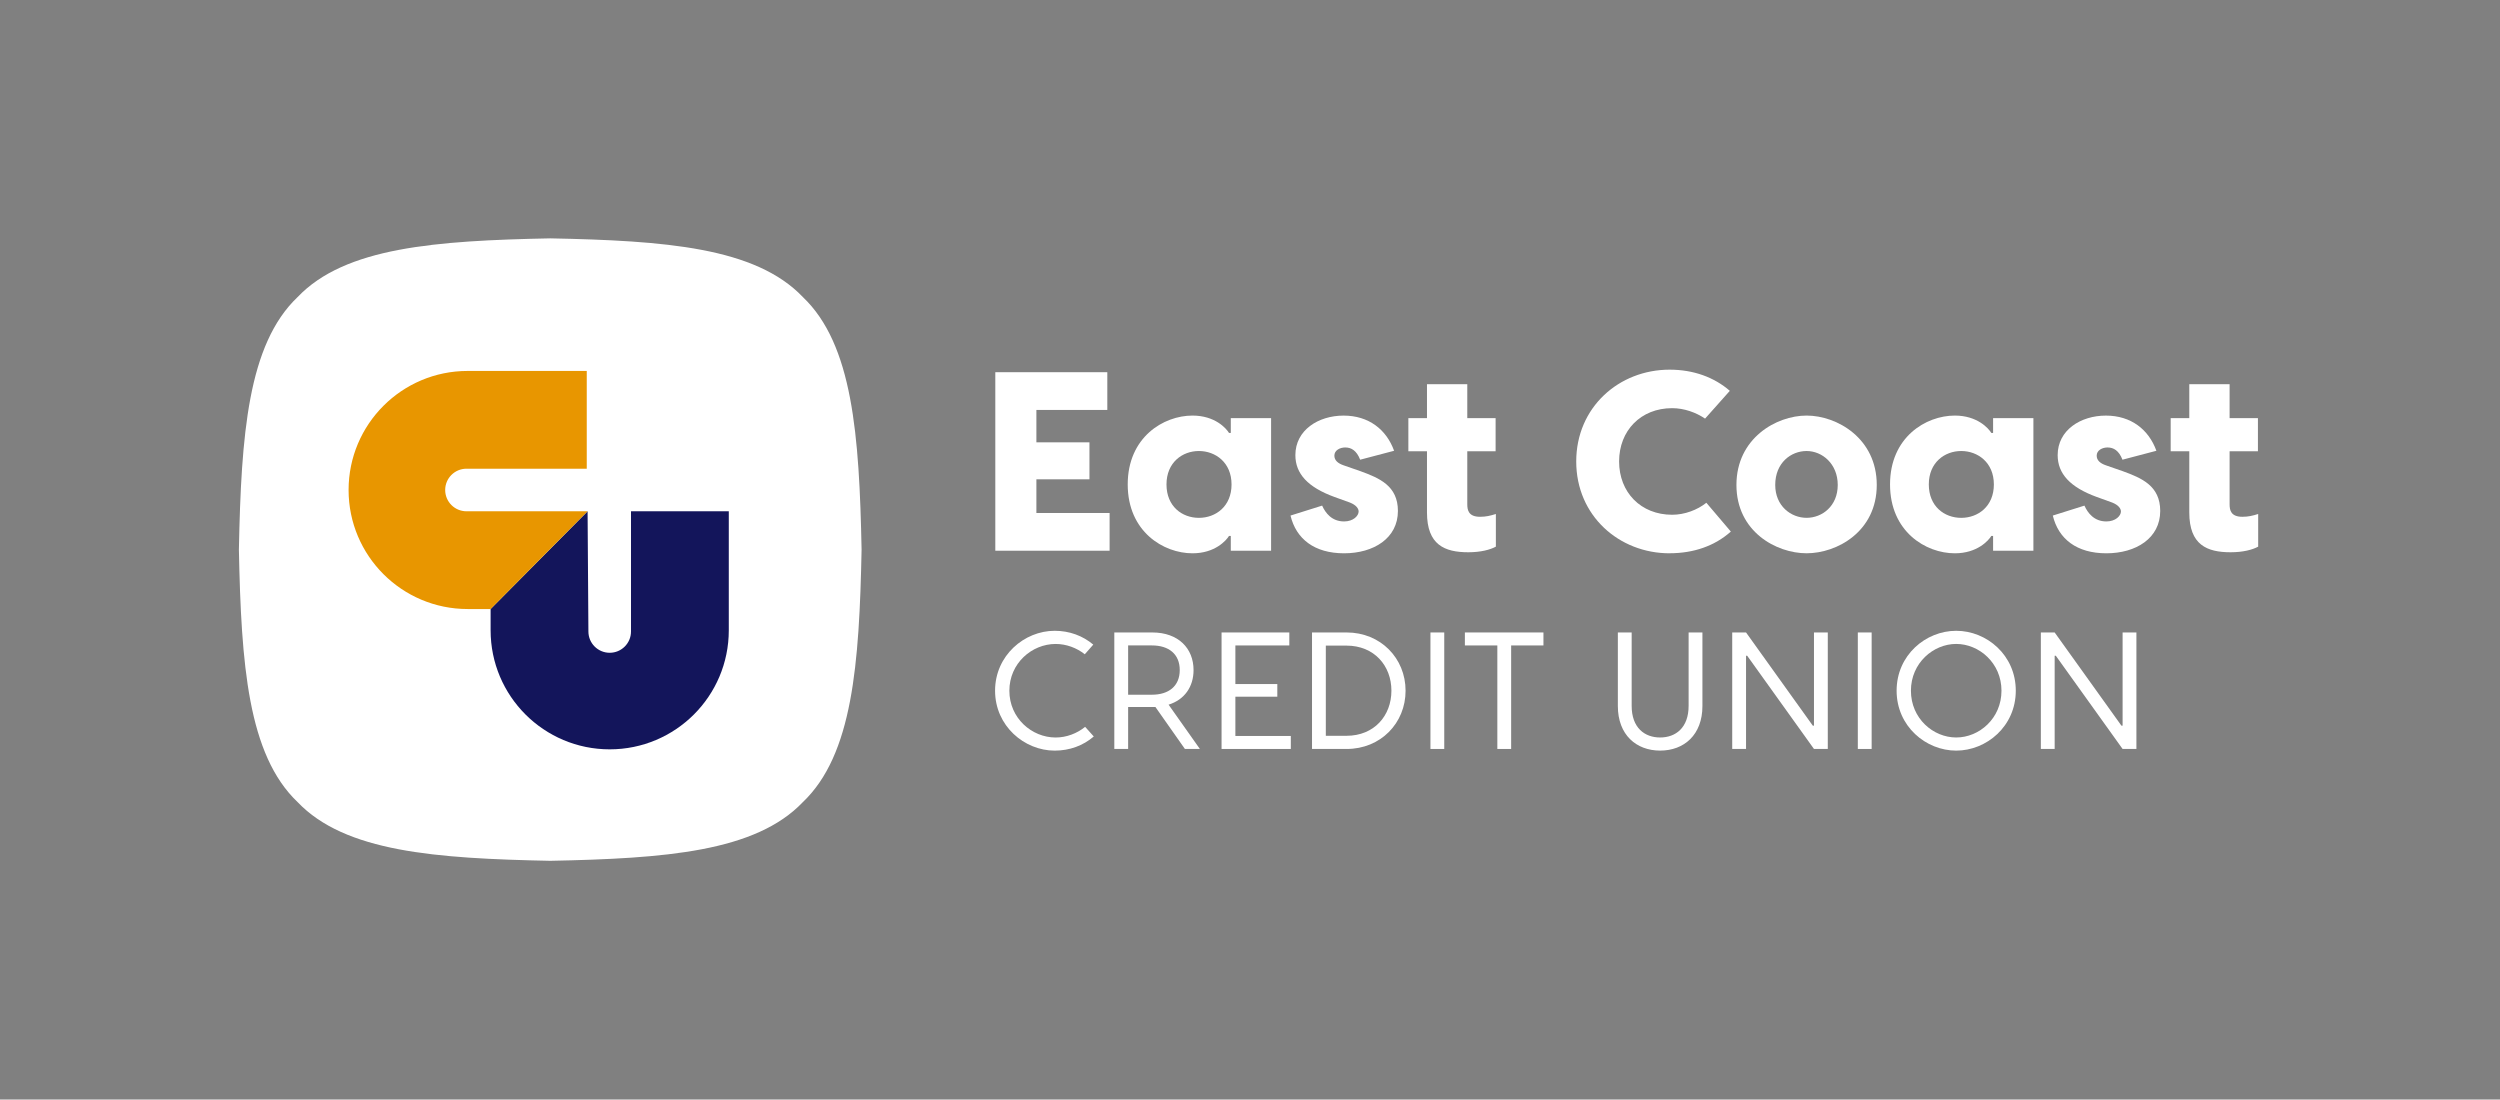 <svg xmlns="http://www.w3.org/2000/svg" xmlns:xlink="http://www.w3.org/1999/xlink" width="1155" zoomAndPan="magnify" viewBox="0 0 866.25 381" height="508" preserveAspectRatio="xMidYMid meet" version="1.2"><rect x="0" y="0" width="866.25" height="381" fill="#808080" stroke="none"/><g id="a0f448c238"><path style=" stroke:none;fill-rule:nonzero;fill:#ffffff;fill-opacity:1;" d="M 298.539 190.43 C 297.738 230.172 295.438 261.52 278.191 277.93 C 261.777 295.168 230.418 297.469 190.66 298.27 C 150.902 297.469 119.539 295.168 103.125 277.93 C 85.879 261.52 83.582 230.172 82.777 190.43 C 83.582 150.684 85.879 119.336 103.125 102.93 C 119.539 85.688 150.902 83.391 190.66 82.59 C 230.418 83.391 261.777 85.688 278.191 102.93 C 295.438 119.336 297.738 150.684 298.539 190.43 Z M 298.539 190.43 "/><path style=" stroke:none;fill-rule:nonzero;fill:#13155b;fill-opacity:1;" d="M 218.641 177.152 L 218.641 218.812 C 218.641 222.887 215.336 226.188 211.262 226.188 C 207.188 226.188 203.883 222.887 203.883 218.812 L 203.598 177.152 L 169.996 211.023 L 169.996 218.398 C 169.996 241.18 188.473 259.648 211.262 259.648 C 234.051 259.648 252.527 241.18 252.527 218.398 L 252.527 177.152 Z M 218.641 177.152 "/><path style=" stroke:none;fill-rule:nonzero;fill:#e89600;fill-opacity:1;" d="M 161.637 177.16 C 157.562 177.16 154.258 173.855 154.258 169.781 C 154.258 165.707 157.562 162.406 161.637 162.406 L 203.312 162.406 L 203.312 128.531 L 162.047 128.531 C 139.258 128.531 120.785 147 120.785 169.781 C 120.785 192.562 139.258 211.031 162.047 211.031 L 169.988 211.031 L 203.59 177.16 L 161.629 177.16 Z M 161.637 177.16 "/><path style=" stroke:none;fill-rule:nonzero;fill:#ffffff;fill-opacity:1;" d="M 365.441 260.09 C 354.945 260.09 344.793 251.555 344.793 239.332 C 344.793 227.109 354.945 218.57 365.441 218.57 C 370.574 218.57 375.188 220.301 378.82 223.359 L 375.879 226.707 C 373.051 224.457 369.418 223.133 365.785 223.133 C 357.539 223.133 349.746 229.82 349.746 239.34 C 349.746 248.859 357.531 255.547 365.785 255.547 C 369.48 255.547 373.172 254.16 375.996 251.852 L 378.992 255.191 C 375.301 258.367 370.633 260.09 365.441 260.09 Z M 365.441 260.09 "/><path style=" stroke:none;fill-rule:nonzero;fill:#ffffff;fill-opacity:1;" d="M 410.57 259.516 L 400.359 244.984 L 390.898 244.984 L 390.898 259.516 L 386.109 259.516 L 386.109 219.148 L 399.266 219.148 C 408.324 219.148 413.566 224.684 413.566 232.18 C 413.566 237.945 410.453 242.445 404.914 244.168 L 415.754 259.508 L 410.562 259.508 Z M 390.898 240.719 L 399.145 240.719 C 404.977 240.719 408.781 237.723 408.781 232.18 C 408.781 226.637 404.977 223.641 399.145 223.641 L 390.898 223.641 Z M 390.898 240.719 "/><path style=" stroke:none;fill-rule:nonzero;fill:#ffffff;fill-opacity:1;" d="M 447.266 255.012 L 447.266 259.516 L 423.27 259.516 L 423.27 219.148 L 446.75 219.148 L 446.75 223.648 L 428.059 223.648 L 428.059 237.023 L 442.59 237.023 L 442.59 241.406 L 428.059 241.406 L 428.059 255.012 Z M 447.266 255.012 "/><path style=" stroke:none;fill-rule:nonzero;fill:#ffffff;fill-opacity:1;" d="M 487.031 239.332 C 487.031 250.574 478.379 259.516 466.609 259.516 L 454.613 259.516 L 454.613 219.148 L 466.609 219.148 C 478.379 219.148 487.031 228.082 487.031 239.332 Z M 482.125 239.332 C 482.125 230.684 476.184 223.703 466.551 223.703 L 459.395 223.703 L 459.395 254.953 L 466.551 254.953 C 476.184 254.953 482.125 247.973 482.125 239.324 Z M 482.125 239.332 "/><path style=" stroke:none;fill-rule:nonzero;fill:#ffffff;fill-opacity:1;" d="M 495.648 219.148 L 500.434 219.148 L 500.434 259.516 L 495.648 259.516 Z M 495.648 219.148 "/><path style=" stroke:none;fill-rule:nonzero;fill:#ffffff;fill-opacity:1;" d="M 534.805 223.648 L 523.613 223.648 L 523.613 259.516 L 518.828 259.516 L 518.828 223.648 L 507.582 223.648 L 507.582 219.148 L 534.805 219.148 Z M 534.805 223.648 "/><path style=" stroke:none;fill-rule:nonzero;fill:#ffffff;fill-opacity:1;" d="M 589.891 219.148 L 589.891 244.633 C 589.891 254.668 583.488 260.082 575.238 260.082 C 566.992 260.082 560.586 254.66 560.586 244.633 L 560.586 219.148 L 565.371 219.148 L 565.371 244.582 C 565.371 252.191 569.875 255.539 575.238 255.539 C 580.602 255.539 585.105 252.191 585.105 244.582 L 585.105 219.148 Z M 589.891 219.148 "/><path style=" stroke:none;fill-rule:nonzero;fill:#ffffff;fill-opacity:1;" d="M 600.215 219.148 L 605.004 219.148 L 628.137 251.441 L 628.543 251.441 L 628.543 219.148 L 633.328 219.148 L 633.328 259.516 L 628.543 259.516 L 605.406 227.223 L 605.004 227.223 L 605.004 259.516 L 600.215 259.516 Z M 600.215 219.148 "/><path style=" stroke:none;fill-rule:nonzero;fill:#ffffff;fill-opacity:1;" d="M 643.734 219.148 L 648.523 219.148 L 648.523 259.516 L 643.734 259.516 Z M 643.734 219.148 "/><path style=" stroke:none;fill-rule:nonzero;fill:#ffffff;fill-opacity:1;" d="M 698.469 239.332 C 698.469 251.672 688.32 260.09 677.824 260.09 C 667.328 260.09 657.176 251.672 657.176 239.332 C 657.176 226.988 667.266 218.57 677.824 218.57 C 688.379 218.57 698.469 226.988 698.469 239.332 Z M 693.512 239.332 C 693.512 229.699 685.727 223.125 677.824 223.125 C 669.918 223.125 662.137 229.699 662.137 239.332 C 662.137 248.961 669.867 255.539 677.824 255.539 C 685.777 255.539 693.512 248.961 693.512 239.332 Z M 693.512 239.332 "/><path style=" stroke:none;fill-rule:nonzero;fill:#ffffff;fill-opacity:1;" d="M 707.152 219.148 L 711.941 219.148 L 735.074 251.441 L 735.48 251.441 L 735.48 219.148 L 740.266 219.148 L 740.266 259.516 L 735.48 259.516 L 712.344 227.223 L 711.941 227.223 L 711.941 259.516 L 707.152 259.516 Z M 707.152 219.148 "/><path style=" stroke:none;fill-rule:nonzero;fill:#ffffff;fill-opacity:1;" d="M 384.477 177.75 L 384.477 190.824 L 344.875 190.824 L 344.875 128.969 L 383.684 128.969 L 383.684 142.043 L 359.109 142.043 L 359.109 153.27 L 377.496 153.27 L 377.496 166.082 L 359.109 166.082 L 359.109 177.75 L 384.484 177.75 Z M 384.477 177.75 "/><path style=" stroke:none;fill-rule:nonzero;fill:#ffffff;fill-opacity:1;" d="M 390.754 167.855 C 390.754 151.508 403.133 143.996 413.207 143.996 C 420.984 143.996 424.879 148.414 425.848 150.004 L 426.469 150.004 L 426.469 144.883 L 440.434 144.883 L 440.434 190.832 L 426.469 190.832 L 426.469 185.711 L 425.848 185.711 C 424.871 187.297 420.984 191.719 413.207 191.719 C 403.133 191.719 390.754 184.207 390.754 167.855 Z M 426.73 167.855 C 426.73 160.254 421.164 156.277 415.418 156.277 C 409.672 156.277 404.188 160.254 404.188 167.855 C 404.188 175.457 409.582 179.434 415.418 179.434 C 421.254 179.434 426.73 175.457 426.73 167.855 Z M 426.73 167.855 "/><path style=" stroke:none;fill-rule:nonzero;fill:#ffffff;fill-opacity:1;" d="M 466.16 155.043 C 464.301 155.043 462.359 156.016 462.359 157.875 C 462.359 159.461 463.508 160.527 465.547 161.23 L 471.383 163.258 C 477.922 165.648 484.379 168.301 484.379 177.047 C 484.379 186.496 475.98 191.719 465.727 191.719 C 455.469 191.719 449.109 186.766 447.16 178.641 L 458.121 175.195 C 459.266 177.758 461.477 180.68 465.727 180.68 C 468.91 180.68 470.766 178.73 470.766 177.234 C 470.766 176.258 469.973 175.023 467.762 174.141 L 462.367 172.191 C 453.176 168.84 448.848 164.148 448.848 157.703 C 448.848 149.043 456.801 144.004 465.551 144.004 C 474.305 144.004 480.402 148.863 483.055 156.195 L 471.297 159.289 C 470.062 156.105 468.203 155.051 466.176 155.051 Z M 466.16 155.043 "/><path style=" stroke:none;fill-rule:nonzero;fill:#ffffff;fill-opacity:1;" d="M 518.316 178.102 L 518.316 189.41 C 516.367 190.473 513.102 191.359 508.773 191.359 C 500.555 191.359 494.449 188.797 494.449 177.57 L 494.449 156.363 L 487.996 156.363 L 487.996 144.875 L 494.449 144.875 L 494.449 133.125 L 508.414 133.125 L 508.414 144.875 L 518.227 144.875 L 518.227 156.363 L 508.414 156.363 L 508.414 174.738 C 508.414 176.77 508.855 179.066 512.832 179.066 C 514.863 179.066 516.367 178.715 518.316 178.094 Z M 518.316 178.102 "/><path style=" stroke:none;fill-rule:nonzero;fill:#ffffff;fill-opacity:1;" d="M 578.52 191.719 C 561.02 191.719 546.164 178.723 546.164 159.902 C 546.164 141.086 561.012 128.09 578.52 128.09 C 586.828 128.09 593.992 130.742 599.383 135.422 L 590.805 145.055 C 587.711 142.934 583.555 141.43 579.402 141.43 C 568.535 141.43 561.02 149.203 561.02 159.895 C 561.02 170.59 568.535 178.363 579.402 178.363 C 583.734 178.363 588.156 176.688 591.25 174.207 L 599.738 184.191 C 594.172 189.141 586.918 191.703 578.52 191.703 Z M 578.52 191.719 "/><path style=" stroke:none;fill-rule:nonzero;fill:#ffffff;fill-opacity:1;" d="M 650.297 168.031 C 650.297 184.199 636.508 191.711 625.988 191.711 C 615.469 191.711 601.676 184.199 601.676 168.031 C 601.676 151.859 615.469 143.996 625.988 143.996 C 636.508 143.996 650.297 151.859 650.297 168.031 Z M 615.117 168.031 C 615.117 175.359 620.602 179.426 625.988 179.426 C 631.375 179.426 636.777 175.359 636.777 168.031 C 636.777 160.699 631.383 156.277 625.988 156.277 C 620.594 156.277 615.117 160.348 615.117 168.031 Z M 615.117 168.031 "/><path style=" stroke:none;fill-rule:nonzero;fill:#ffffff;fill-opacity:1;" d="M 654.898 167.855 C 654.898 151.508 667.273 143.996 677.352 143.996 C 685.129 143.996 689.023 148.414 689.988 150.004 L 690.609 150.004 L 690.609 144.883 L 704.574 144.883 L 704.574 190.832 L 690.609 190.832 L 690.609 185.711 L 689.988 185.711 C 689.016 187.297 685.129 191.719 677.352 191.719 C 667.273 191.719 654.898 184.207 654.898 167.855 Z M 690.875 167.855 C 690.875 160.254 685.309 156.277 679.562 156.277 C 673.816 156.277 668.332 160.254 668.332 167.855 C 668.332 175.457 673.727 179.434 679.562 179.434 C 685.398 179.434 690.875 175.457 690.875 167.855 Z M 690.875 167.855 "/><path style=" stroke:none;fill-rule:nonzero;fill:#ffffff;fill-opacity:1;" d="M 730.301 155.043 C 728.445 155.043 726.504 156.016 726.504 157.875 C 726.504 159.461 727.648 160.527 729.688 161.23 L 735.523 163.258 C 742.062 165.648 748.516 168.301 748.516 177.047 C 748.516 186.496 740.117 191.719 729.859 191.719 C 719.605 191.719 713.242 186.766 711.297 178.641 L 722.258 175.195 C 723.402 177.758 725.613 180.68 729.859 180.68 C 733.043 180.68 734.902 178.73 734.902 177.234 C 734.902 176.258 734.109 175.023 731.898 174.141 L 726.504 172.191 C 717.312 168.84 712.98 164.148 712.98 157.703 C 712.98 149.043 720.938 144.004 729.688 144.004 C 738.438 144.004 744.535 148.863 747.188 156.195 L 735.434 159.289 C 734.199 156.105 732.34 155.051 730.309 155.051 Z M 730.301 155.043 "/><path style=" stroke:none;fill-rule:nonzero;fill:#ffffff;fill-opacity:1;" d="M 782.461 178.102 L 782.461 189.41 C 780.512 190.473 777.246 191.359 772.914 191.359 C 764.695 191.359 758.59 188.797 758.59 177.57 L 758.59 156.363 L 752.141 156.363 L 752.141 144.875 L 758.59 144.875 L 758.59 133.125 L 772.555 133.125 L 772.555 144.875 L 782.371 144.875 L 782.371 156.363 L 772.555 156.363 L 772.555 174.738 C 772.555 176.77 772.996 179.066 776.977 179.066 C 779.004 179.066 780.512 178.715 782.461 178.094 Z M 782.461 178.102 "/></g></svg>